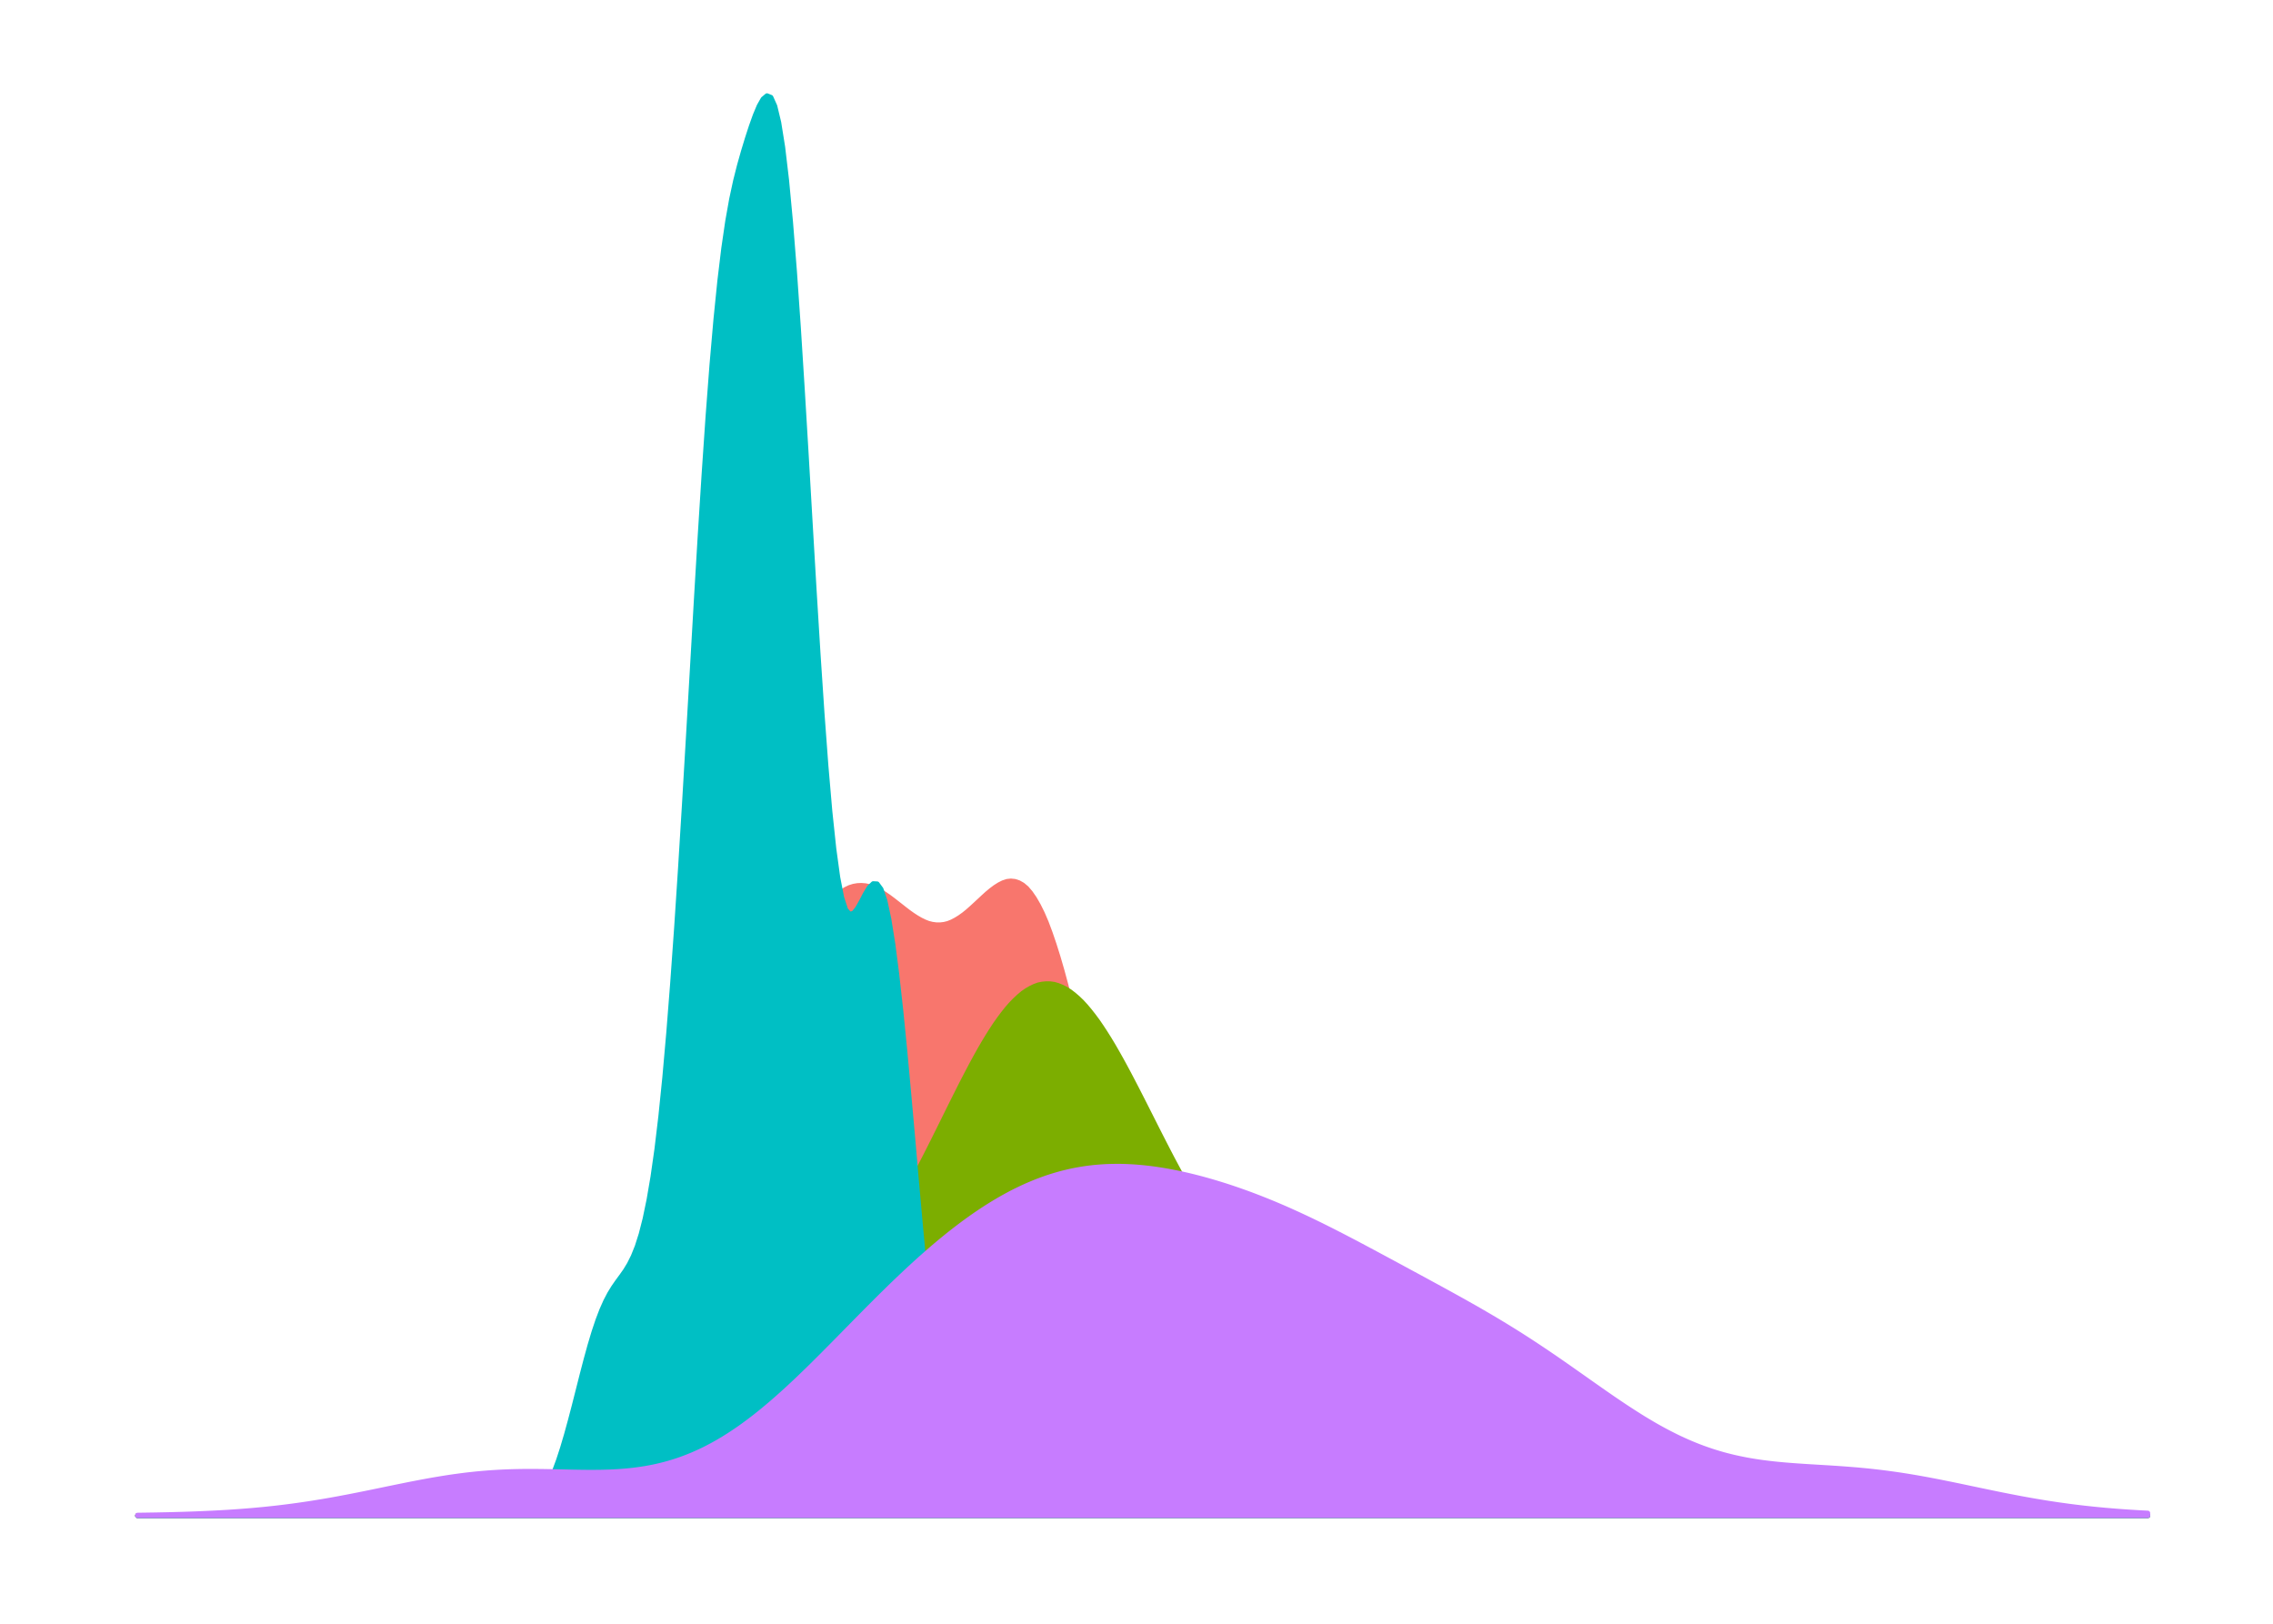 <?xml version="1.0" encoding="UTF-8"?>
<svg xmlns="http://www.w3.org/2000/svg" xmlns:xlink="http://www.w3.org/1999/xlink" width="504pt" height="360pt" viewBox="0 0 504 360" version="1.1">
<defs>
<clipPath id="clip1">
  <path d="M 8.219 5.48 L 499.52 5.48 L 499.52 352.781 L 8.219 352.781 Z M 8.219 5.48 "/>
</clipPath>
</defs>
<g id="surface51">
<g clip-path="url(#clip1)" clip-rule="nonzero">
<path style="fill-rule:nonzero;fill:rgb(97.255%,46.275%,42.745%);fill-opacity:1;stroke-width:1.067;stroke-linecap:round;stroke-linejoin:round;stroke:rgb(97.255%,46.275%,42.745%);stroke-opacity:1;stroke-miterlimit:10;" d="M 30.504 336.039 L 84.586 336.039 L 85.457 336.035 L 87.203 336.035 L 88.074 336.031 L 88.949 336.031 L 89.82 336.027 L 90.691 336.027 L 91.562 336.023 L 92.438 336.02 L 94.18 336.004 L 95.055 335.996 L 96.797 335.973 L 97.672 335.957 L 98.543 335.941 L 99.414 335.918 L 100.285 335.891 L 101.16 335.859 L 102.031 335.824 L 102.902 335.781 L 103.777 335.73 L 104.648 335.668 L 105.52 335.598 L 106.395 335.52 L 107.266 335.426 L 108.137 335.316 L 109.008 335.191 L 109.883 335.051 L 110.754 334.891 L 111.625 334.707 L 112.5 334.496 L 113.371 334.266 L 114.242 334.008 L 115.117 333.719 L 115.988 333.395 L 116.859 333.035 L 117.73 332.645 L 118.605 332.215 L 119.477 331.746 L 120.348 331.223 L 121.223 330.66 L 122.094 330.055 L 122.965 329.406 L 123.84 328.703 L 124.711 327.945 L 125.582 327.137 L 126.453 326.281 L 127.328 325.375 L 128.199 324.414 L 129.07 323.387 L 129.945 322.312 L 130.816 321.188 L 131.688 320.008 L 132.562 318.773 L 133.434 317.477 L 134.305 316.129 L 135.176 314.727 L 136.051 313.277 L 136.922 311.766 L 137.793 310.191 L 138.668 308.566 L 139.539 306.891 L 140.41 305.16 L 141.285 303.367 L 142.156 301.512 L 143.027 299.602 L 143.898 297.641 L 144.773 295.625 L 145.645 293.547 L 146.516 291.406 L 147.391 289.215 L 148.262 286.977 L 149.133 284.684 L 150.008 282.34 L 150.879 279.949 L 151.75 277.516 L 152.621 275.047 L 153.496 272.547 L 154.367 270.012 L 155.238 267.453 L 156.113 264.875 L 156.984 262.289 L 157.855 259.695 L 158.73 257.102 L 159.602 254.516 L 160.473 251.941 L 161.344 249.383 L 162.219 246.844 L 163.09 244.336 L 163.961 241.863 L 164.836 239.43 L 165.707 237.027 L 166.578 234.668 L 167.453 232.363 L 168.324 230.109 L 169.195 227.898 L 170.066 225.742 L 170.941 223.629 L 171.812 221.586 L 172.684 219.598 L 173.559 217.664 L 174.43 215.785 L 175.301 213.961 L 176.176 212.219 L 177.047 210.539 L 177.918 208.93 L 178.793 207.387 L 179.664 205.918 L 180.535 204.551 L 181.406 203.27 L 182.281 202.078 L 183.152 200.98 L 184.023 199.98 L 184.898 199.109 L 185.77 198.352 L 186.641 197.707 L 187.516 197.172 L 188.387 196.754 L 189.258 196.484 L 190.129 196.336 L 191.004 196.297 L 191.875 196.367 L 192.746 196.547 L 193.621 196.852 L 194.492 197.246 L 195.363 197.715 L 196.238 198.254 L 197.109 198.852 L 197.98 199.504 L 198.852 200.18 L 199.727 200.867 L 200.598 201.551 L 201.469 202.219 L 202.344 202.84 L 203.215 203.41 L 204.086 203.918 L 204.961 204.348 L 205.832 204.695 L 206.703 204.914 L 207.574 205.031 L 208.449 205.043 L 209.32 204.941 L 210.191 204.73 L 211.066 204.379 L 211.938 203.926 L 212.809 203.387 L 213.684 202.762 L 214.555 202.062 L 215.426 201.293 L 216.297 200.492 L 217.172 199.68 L 218.043 198.867 L 218.914 198.078 L 219.789 197.352 L 220.66 196.703 L 221.531 196.148 L 222.406 195.707 L 223.277 195.414 L 224.148 195.32 L 225.02 195.41 L 225.895 195.695 L 226.766 196.188 L 227.637 196.922 L 228.512 197.949 L 229.383 199.215 L 230.254 200.73 L 231.129 202.488 L 232 204.516 L 232.871 206.844 L 233.742 209.402 L 234.617 212.184 L 235.488 215.18 L 236.359 218.398 L 237.234 221.844 L 238.105 225.445 L 238.977 229.191 L 239.852 233.066 L 240.723 237.066 L 241.594 241.16 L 242.465 245.312 L 243.34 249.504 L 245.082 257.934 L 245.957 262.121 L 246.828 266.266 L 247.699 270.352 L 248.574 274.371 L 249.445 278.289 L 250.316 282.086 L 251.188 285.773 L 252.062 289.336 L 252.934 292.773 L 253.805 296.051 L 254.68 299.16 L 255.551 302.125 L 256.422 304.945 L 257.297 307.617 L 258.168 310.113 L 259.039 312.441 L 259.91 314.625 L 260.785 316.668 L 261.656 318.574 L 262.527 320.32 L 263.402 321.922 L 264.273 323.402 L 265.145 324.766 L 266.02 326.016 L 266.891 327.141 L 267.762 328.156 L 268.633 329.082 L 269.508 329.918 L 270.379 330.68 L 271.25 331.348 L 272.125 331.941 L 272.996 332.473 L 273.867 332.949 L 274.742 333.375 L 275.613 333.742 L 276.484 334.062 L 277.355 334.344 L 278.23 334.594 L 279.102 334.812 L 279.973 334.996 L 280.848 335.156 L 281.719 335.297 L 282.59 335.414 L 283.465 335.52 L 284.336 335.605 L 285.207 335.676 L 286.078 335.738 L 286.953 335.793 L 287.824 335.836 L 288.695 335.871 L 289.57 335.902 L 291.312 335.949 L 292.188 335.965 L 293.059 335.98 L 293.93 335.992 L 294.801 336 L 295.676 336.008 L 296.547 336.016 L 297.418 336.02 L 298.293 336.023 L 300.035 336.031 L 300.91 336.031 L 301.781 336.035 L 303.523 336.035 L 304.398 336.039 L 476.234 336.039 Z M 30.504 336.039 "/>
<path style="fill-rule:nonzero;fill:rgb(48.627%,68.235%,0%);fill-opacity:1;stroke-width:1.067;stroke-linecap:round;stroke-linejoin:round;stroke:rgb(48.627%,68.235%,0%);stroke-opacity:1;stroke-miterlimit:10;" d="M 30.504 336.039 L 74.117 336.039 L 74.992 336.035 L 78.48 336.035 L 79.352 336.031 L 80.227 336.031 L 81.098 336.027 L 81.969 336.027 L 82.84 336.023 L 83.715 336.023 L 85.457 336.016 L 86.332 336.012 L 87.203 336.008 L 88.074 336 L 88.949 335.992 L 89.82 335.988 L 90.691 335.977 L 91.562 335.969 L 92.438 335.957 L 93.309 335.945 L 94.18 335.93 L 95.055 335.914 L 96.797 335.875 L 97.672 335.852 L 98.543 335.828 L 100.285 335.766 L 101.16 335.727 L 102.031 335.688 L 102.902 335.641 L 103.777 335.59 L 104.648 335.531 L 105.52 335.469 L 106.395 335.398 L 107.266 335.32 L 108.137 335.238 L 109.008 335.145 L 109.883 335.039 L 110.754 334.93 L 111.625 334.805 L 112.5 334.672 L 113.371 334.523 L 114.242 334.367 L 115.117 334.195 L 115.988 334.008 L 116.859 333.805 L 117.73 333.594 L 118.605 333.355 L 119.477 333.102 L 120.348 332.836 L 121.223 332.547 L 122.094 332.238 L 122.965 331.906 L 123.84 331.559 L 124.711 331.188 L 125.582 330.793 L 126.453 330.375 L 127.328 329.938 L 128.199 329.473 L 129.07 328.984 L 129.945 328.473 L 130.816 327.938 L 131.688 327.375 L 132.562 326.789 L 133.434 326.18 L 134.305 325.551 L 135.176 324.891 L 136.051 324.211 L 136.922 323.508 L 137.793 322.789 L 138.668 322.039 L 139.539 321.273 L 140.41 320.492 L 141.285 319.691 L 142.156 318.871 L 143.027 318.039 L 143.898 317.195 L 144.773 316.336 L 145.645 315.465 L 146.516 314.59 L 147.391 313.707 L 149.133 311.926 L 150.008 311.035 L 150.879 310.141 L 151.75 309.254 L 152.621 308.371 L 153.496 307.492 L 154.367 306.625 L 155.238 305.766 L 156.113 304.922 L 156.984 304.086 L 157.855 303.266 L 158.73 302.465 L 159.602 301.68 L 160.473 300.914 L 161.344 300.164 L 162.219 299.441 L 163.09 298.73 L 163.961 298.043 L 164.836 297.379 L 165.707 296.734 L 166.578 296.105 L 167.453 295.496 L 168.324 294.91 L 169.195 294.34 L 170.066 293.781 L 170.941 293.238 L 171.812 292.707 L 172.684 292.188 L 173.559 291.676 L 175.301 290.668 L 176.176 290.164 L 177.047 289.66 L 177.918 289.148 L 178.793 288.629 L 179.664 288.094 L 180.535 287.551 L 181.406 286.984 L 182.281 286.395 L 183.152 285.785 L 184.023 285.152 L 184.898 284.477 L 185.77 283.77 L 186.641 283.031 L 187.516 282.254 L 188.387 281.426 L 189.258 280.562 L 190.129 279.656 L 191.004 278.695 L 191.875 277.684 L 192.746 276.625 L 193.621 275.523 L 194.492 274.359 L 195.363 273.141 L 196.238 271.879 L 197.109 270.574 L 197.98 269.203 L 198.852 267.789 L 199.727 266.332 L 200.598 264.832 L 201.469 263.281 L 202.344 261.691 L 203.215 260.074 L 204.086 258.418 L 204.961 256.73 L 205.832 255.023 L 206.703 253.297 L 207.574 251.547 L 208.449 249.789 L 210.191 246.266 L 211.066 244.508 L 211.938 242.762 L 212.809 241.027 L 213.684 239.316 L 214.555 237.641 L 215.426 235.996 L 216.297 234.387 L 217.172 232.82 L 218.043 231.316 L 218.914 229.867 L 219.789 228.473 L 220.66 227.148 L 221.531 225.91 L 222.406 224.738 L 223.277 223.641 L 224.148 222.645 L 225.02 221.746 L 225.895 220.926 L 226.766 220.195 L 227.637 219.59 L 228.512 219.082 L 229.383 218.668 L 230.254 218.352 L 231.129 218.176 L 232 218.094 L 232.871 218.109 L 233.742 218.23 L 234.617 218.488 L 235.488 218.836 L 236.359 219.277 L 237.234 219.832 L 238.105 220.5 L 238.977 221.25 L 239.852 222.086 L 240.723 223.031 L 241.594 224.066 L 242.465 225.172 L 243.34 226.348 L 244.211 227.621 L 245.082 228.953 L 245.957 230.344 L 246.828 231.789 L 247.699 233.301 L 248.574 234.855 L 249.445 236.445 L 250.316 238.074 L 251.188 239.738 L 252.062 241.422 L 252.934 243.125 L 253.805 244.84 L 254.68 246.566 L 256.422 250.02 L 257.297 251.738 L 258.168 253.441 L 259.039 255.133 L 259.91 256.805 L 260.785 258.445 L 261.656 260.059 L 262.527 261.641 L 263.402 263.195 L 264.273 264.695 L 265.145 266.16 L 266.02 267.586 L 266.891 268.969 L 267.762 270.289 L 268.633 271.566 L 269.508 272.801 L 270.379 273.977 L 271.25 275.094 L 272.125 276.164 L 272.996 277.188 L 273.867 278.141 L 274.742 279.043 L 275.613 279.898 L 276.484 280.711 L 277.355 281.449 L 278.23 282.145 L 279.102 282.793 L 279.973 283.398 L 280.848 283.941 L 281.719 284.449 L 282.59 284.918 L 283.465 285.344 L 284.336 285.727 L 285.207 286.078 L 286.078 286.398 L 286.953 286.684 L 287.824 286.941 L 288.695 287.176 L 289.57 287.395 L 290.441 287.586 L 291.312 287.766 L 292.188 287.934 L 293.059 288.094 L 293.93 288.246 L 294.801 288.395 L 295.676 288.547 L 296.547 288.699 L 297.418 288.859 L 298.293 289.023 L 299.164 289.203 L 300.035 289.395 L 300.91 289.602 L 301.781 289.828 L 302.652 290.066 L 303.523 290.332 L 304.398 290.625 L 305.27 290.934 L 306.141 291.266 L 307.016 291.629 L 307.887 292.016 L 308.758 292.426 L 309.633 292.859 L 310.504 293.324 L 311.375 293.812 L 312.246 294.32 L 313.121 294.852 L 313.992 295.406 L 314.863 295.98 L 315.738 296.57 L 316.609 297.18 L 317.48 297.805 L 318.355 298.441 L 319.227 299.09 L 320.098 299.75 L 320.969 300.414 L 321.844 301.082 L 323.586 302.434 L 324.461 303.105 L 325.332 303.777 L 326.203 304.445 L 327.078 305.105 L 327.949 305.762 L 328.82 306.41 L 329.691 307.047 L 330.566 307.672 L 331.438 308.289 L 332.309 308.895 L 333.184 309.484 L 334.055 310.062 L 334.926 310.629 L 335.801 311.188 L 336.672 311.727 L 337.543 312.258 L 338.414 312.777 L 339.289 313.285 L 340.16 313.781 L 341.031 314.27 L 341.906 314.746 L 342.777 315.219 L 343.648 315.68 L 344.523 316.137 L 345.395 316.59 L 347.137 317.48 L 348.012 317.922 L 349.754 318.797 L 350.629 319.23 L 351.5 319.664 L 352.371 320.102 L 353.246 320.535 L 354.988 321.41 L 355.859 321.844 L 356.734 322.281 L 357.605 322.719 L 358.477 323.16 L 359.352 323.598 L 360.223 324.035 L 361.094 324.469 L 361.969 324.906 L 363.711 325.766 L 364.582 326.191 L 365.457 326.613 L 366.328 327.031 L 367.199 327.441 L 368.074 327.848 L 368.945 328.246 L 369.816 328.633 L 370.691 329.016 L 371.562 329.391 L 372.434 329.754 L 373.305 330.105 L 374.18 330.449 L 375.051 330.781 L 375.922 331.102 L 376.797 331.41 L 377.668 331.707 L 378.539 331.992 L 379.414 332.266 L 380.285 332.527 L 381.156 332.773 L 382.027 333.012 L 382.902 333.238 L 383.773 333.449 L 384.645 333.648 L 385.52 333.84 L 386.391 334.016 L 387.262 334.184 L 388.137 334.34 L 389.008 334.488 L 389.879 334.621 L 390.75 334.746 L 391.625 334.867 L 392.496 334.977 L 393.367 335.074 L 394.242 335.168 L 395.113 335.254 L 395.984 335.332 L 396.859 335.402 L 397.73 335.469 L 398.602 335.527 L 399.477 335.582 L 400.348 335.633 L 402.09 335.719 L 402.965 335.754 L 404.707 335.816 L 405.582 335.844 L 406.453 335.867 L 407.324 335.887 L 408.199 335.906 L 409.941 335.938 L 410.812 335.949 L 411.688 335.961 L 412.559 335.973 L 413.43 335.98 L 414.305 335.988 L 415.176 335.996 L 416.047 336 L 416.922 336.008 L 419.535 336.02 L 420.41 336.023 L 421.281 336.023 L 422.152 336.027 L 423.027 336.027 L 423.898 336.031 L 424.77 336.031 L 425.645 336.035 L 430.004 336.035 L 430.875 336.039 L 476.234 336.039 Z M 30.504 336.039 "/>
<path style="fill-rule:nonzero;fill:rgb(0%,74.902%,76.863%);fill-opacity:1;stroke-width:1.067;stroke-linecap:round;stroke-linejoin:round;stroke:rgb(0%,74.902%,76.863%);stroke-opacity:1;stroke-miterlimit:10;" d="M 30.504 336.039 L 104.648 336.039 L 105.52 336.035 L 106.395 336.035 L 108.137 336.02 L 109.008 336.008 L 109.883 335.988 L 110.754 335.957 L 111.625 335.906 L 112.5 335.836 L 113.371 335.734 L 114.242 335.578 L 115.117 335.359 L 115.988 335.055 L 116.859 334.641 L 117.73 334.09 L 118.605 333.371 L 119.477 332.449 L 120.348 331.301 L 121.223 329.887 L 122.094 328.152 L 122.965 326.098 L 123.84 323.73 L 124.711 321.062 L 125.582 318.125 L 126.453 314.957 L 127.328 311.625 L 128.199 308.195 L 129.07 304.758 L 129.945 301.402 L 130.816 298.242 L 131.688 295.328 L 132.562 292.719 L 133.434 290.434 L 134.305 288.477 L 135.176 286.812 L 136.051 285.391 L 136.922 284.137 L 137.793 282.953 L 138.668 281.715 L 139.539 280.281 L 140.41 278.535 L 141.285 276.355 L 142.156 273.617 L 143.027 270.207 L 143.898 266.008 L 144.773 260.902 L 145.645 254.785 L 146.516 247.496 L 147.391 238.902 L 148.262 229.066 L 149.133 217.992 L 150.008 205.754 L 150.879 192.465 L 151.75 178.316 L 152.621 163.551 L 153.496 148.469 L 154.367 133.402 L 155.238 118.805 L 156.113 105.008 L 156.984 92.285 L 157.855 80.848 L 158.73 70.816 L 159.602 62.219 L 160.473 55.004 L 161.344 49.043 L 162.219 44.137 L 163.09 40.098 L 163.961 36.648 L 164.836 33.551 L 165.707 30.688 L 166.578 28.012 L 167.453 25.566 L 168.324 23.484 L 169.195 21.949 L 170.066 21.219 L 170.941 21.574 L 171.812 23.52 L 172.684 27.141 L 173.559 32.598 L 174.43 39.961 L 175.301 49.207 L 176.176 60.211 L 177.047 72.746 L 177.918 86.504 L 178.793 101.094 L 179.664 116.07 L 180.535 130.863 L 181.406 145.012 L 182.281 158.109 L 183.152 169.824 L 184.023 179.895 L 184.898 188.148 L 185.77 194.512 L 186.641 198.996 L 187.516 201.691 L 188.387 202.684 L 189.258 202.473 L 190.129 201.406 L 191.004 199.848 L 191.875 198.172 L 192.746 196.742 L 193.621 195.906 L 194.492 195.957 L 195.363 197.137 L 196.238 199.746 L 197.109 203.812 L 197.98 209.262 L 198.852 215.988 L 199.727 223.836 L 200.598 232.59 L 201.469 242.008 L 202.344 251.812 L 203.215 261.73 L 204.086 271.492 L 204.961 280.785 L 205.832 289.457 L 206.703 297.375 L 207.574 304.453 L 208.449 310.656 L 209.32 315.977 L 210.191 320.453 L 211.066 324.141 L 211.938 327.121 L 212.809 329.422 L 213.684 331.199 L 214.555 332.562 L 215.426 333.582 L 216.297 334.336 L 217.172 334.879 L 218.043 335.266 L 218.914 335.531 L 219.789 335.715 L 220.66 335.832 L 221.531 335.91 L 222.406 335.957 L 223.277 335.992 L 224.148 336.012 L 225.02 336.023 L 225.895 336.031 L 226.766 336.035 L 227.637 336.035 L 228.512 336.039 L 476.234 336.039 Z M 30.504 336.039 "/>
<path style="fill-rule:nonzero;fill:rgb(78.039%,48.627%,100%);fill-opacity:1;stroke-width:1.067;stroke-linecap:round;stroke-linejoin:round;stroke:rgb(78.039%,48.627%,100%);stroke-opacity:1;stroke-miterlimit:10;" d="M 30.504 335.922 L 31.379 335.91 L 32.25 335.898 L 33.121 335.883 L 33.996 335.871 L 34.867 335.855 L 35.738 335.836 L 36.613 335.82 L 37.484 335.801 L 39.227 335.754 L 40.102 335.73 L 41.844 335.676 L 42.719 335.645 L 43.59 335.613 L 44.461 335.578 L 45.336 335.539 L 46.207 335.5 L 47.949 335.414 L 48.824 335.367 L 50.566 335.266 L 51.441 335.207 L 52.312 335.148 L 53.184 335.086 L 54.059 335.02 L 55.801 334.879 L 56.672 334.801 L 57.547 334.719 L 58.418 334.637 L 59.289 334.547 L 60.164 334.453 L 61.035 334.359 L 61.906 334.258 L 62.781 334.152 L 63.652 334.043 L 64.523 333.93 L 65.395 333.812 L 66.27 333.691 L 67.141 333.566 L 68.012 333.438 L 68.887 333.305 L 70.629 333.023 L 71.504 332.879 L 72.375 332.73 L 73.246 332.578 L 74.117 332.422 L 74.992 332.262 L 76.734 331.934 L 77.609 331.766 L 79.352 331.422 L 80.227 331.246 L 81.969 330.895 L 82.84 330.715 L 83.715 330.535 L 84.586 330.355 L 85.457 330.172 L 86.332 329.992 L 88.074 329.633 L 88.949 329.457 L 90.691 329.105 L 91.562 328.934 L 92.438 328.766 L 93.309 328.598 L 94.18 328.438 L 95.055 328.277 L 95.926 328.121 L 96.797 327.973 L 97.672 327.828 L 98.543 327.688 L 99.414 327.551 L 100.285 327.422 L 101.16 327.301 L 102.031 327.184 L 102.902 327.07 L 103.777 326.965 L 105.52 326.777 L 106.395 326.695 L 107.266 326.617 L 108.137 326.547 L 109.008 326.484 L 109.883 326.43 L 110.754 326.379 L 111.625 326.336 L 112.5 326.301 L 113.371 326.27 L 114.242 326.246 L 115.117 326.23 L 115.988 326.215 L 117.73 326.207 L 118.605 326.211 L 120.348 326.227 L 121.223 326.242 L 122.965 326.273 L 123.84 326.293 L 126.453 326.352 L 127.328 326.371 L 128.199 326.383 L 129.07 326.398 L 129.945 326.406 L 130.816 326.41 L 131.688 326.41 L 132.562 326.402 L 133.434 326.391 L 134.305 326.367 L 135.176 326.34 L 136.051 326.301 L 136.922 326.254 L 137.793 326.195 L 138.668 326.121 L 139.539 326.039 L 140.41 325.945 L 141.285 325.832 L 142.156 325.711 L 143.027 325.574 L 143.898 325.418 L 144.773 325.246 L 145.645 325.062 L 146.516 324.852 L 147.391 324.633 L 148.262 324.391 L 149.133 324.129 L 150.008 323.852 L 150.879 323.555 L 151.75 323.234 L 152.621 322.895 L 153.496 322.539 L 154.367 322.156 L 155.238 321.758 L 156.113 321.34 L 156.984 320.895 L 157.855 320.434 L 158.73 319.953 L 159.602 319.445 L 160.473 318.926 L 161.344 318.383 L 162.219 317.816 L 163.09 317.234 L 163.961 316.637 L 164.836 316.012 L 165.707 315.371 L 166.578 314.715 L 167.453 314.039 L 168.324 313.348 L 169.195 312.641 L 170.066 311.914 L 170.941 311.176 L 171.812 310.422 L 172.684 309.652 L 173.559 308.871 L 174.43 308.082 L 175.301 307.273 L 176.176 306.457 L 177.047 305.633 L 177.918 304.793 L 178.793 303.949 L 179.664 303.102 L 181.406 301.375 L 182.281 300.504 L 184.023 298.746 L 184.898 297.863 L 185.77 296.98 L 186.641 296.094 L 187.516 295.203 L 190.129 292.543 L 191.004 291.66 L 191.875 290.777 L 192.746 289.898 L 193.621 289.027 L 194.492 288.156 L 195.363 287.289 L 196.238 286.434 L 197.109 285.578 L 197.98 284.73 L 198.852 283.895 L 199.727 283.062 L 200.598 282.238 L 201.469 281.426 L 202.344 280.621 L 203.215 279.824 L 204.086 279.039 L 204.961 278.266 L 205.832 277.5 L 206.703 276.75 L 207.574 276.008 L 208.449 275.277 L 209.32 274.562 L 210.191 273.855 L 211.066 273.164 L 211.938 272.488 L 212.809 271.824 L 213.684 271.168 L 214.555 270.535 L 215.426 269.914 L 216.297 269.305 L 217.172 268.715 L 218.043 268.137 L 218.914 267.574 L 219.789 267.031 L 220.66 266.5 L 221.531 265.984 L 222.406 265.488 L 223.277 265.012 L 224.148 264.543 L 225.02 264.098 L 225.895 263.672 L 226.766 263.254 L 227.637 262.863 L 228.512 262.488 L 229.383 262.125 L 230.254 261.785 L 231.129 261.461 L 232 261.152 L 232.871 260.863 L 233.742 260.594 L 234.617 260.34 L 235.488 260.102 L 236.359 259.887 L 237.234 259.684 L 238.105 259.5 L 238.977 259.336 L 239.852 259.184 L 240.723 259.051 L 241.594 258.938 L 242.465 258.836 L 243.34 258.754 L 244.211 258.688 L 245.082 258.633 L 245.957 258.598 L 246.828 258.578 L 247.699 258.566 L 248.574 258.574 L 249.445 258.598 L 250.316 258.633 L 251.188 258.68 L 252.062 258.742 L 252.934 258.816 L 253.805 258.902 L 254.68 259 L 255.551 259.109 L 256.422 259.23 L 257.297 259.363 L 258.168 259.504 L 259.039 259.656 L 259.91 259.82 L 260.785 259.992 L 261.656 260.172 L 262.527 260.367 L 263.402 260.566 L 264.273 260.773 L 265.145 260.992 L 266.02 261.215 L 266.891 261.449 L 267.762 261.691 L 268.633 261.941 L 269.508 262.199 L 270.379 262.465 L 271.25 262.734 L 272.125 263.012 L 272.996 263.301 L 273.867 263.594 L 274.742 263.895 L 275.613 264.203 L 276.484 264.516 L 277.355 264.836 L 278.23 265.168 L 279.102 265.5 L 279.973 265.844 L 280.848 266.191 L 281.719 266.547 L 282.59 266.906 L 283.465 267.277 L 284.336 267.648 L 285.207 268.027 L 286.078 268.414 L 286.953 268.809 L 287.824 269.203 L 288.695 269.609 L 289.57 270.016 L 290.441 270.43 L 291.312 270.848 L 292.188 271.273 L 293.059 271.699 L 293.93 272.133 L 294.801 272.57 L 295.676 273.012 L 297.418 273.902 L 298.293 274.355 L 299.164 274.809 L 300.035 275.266 L 300.91 275.723 L 301.781 276.184 L 303.523 277.113 L 304.398 277.578 L 306.141 278.516 L 307.016 278.984 L 308.758 279.922 L 309.633 280.395 L 310.504 280.863 L 312.246 281.809 L 313.121 282.281 L 313.992 282.75 L 314.863 283.223 L 315.738 283.695 L 316.609 284.172 L 317.48 284.645 L 318.355 285.121 L 319.227 285.594 L 320.098 286.074 L 320.969 286.551 L 321.844 287.031 L 322.715 287.512 L 323.586 287.996 L 324.461 288.48 L 326.203 289.465 L 327.078 289.957 L 327.949 290.457 L 328.82 290.961 L 329.691 291.469 L 330.566 291.98 L 331.438 292.496 L 332.309 293.016 L 333.184 293.543 L 334.055 294.074 L 334.926 294.609 L 335.801 295.152 L 336.672 295.699 L 337.543 296.25 L 338.414 296.809 L 339.289 297.375 L 340.16 297.945 L 341.031 298.52 L 341.906 299.102 L 342.777 299.684 L 343.648 300.277 L 344.523 300.871 L 345.395 301.469 L 347.137 302.68 L 348.012 303.289 L 349.754 304.516 L 350.629 305.129 L 351.5 305.742 L 352.371 306.359 L 353.246 306.973 L 354.988 308.199 L 355.859 308.805 L 356.734 309.41 L 357.605 310.012 L 358.477 310.605 L 359.352 311.195 L 360.223 311.777 L 361.094 312.352 L 361.969 312.918 L 362.84 313.477 L 363.711 314.027 L 364.582 314.566 L 365.457 315.09 L 366.328 315.609 L 367.199 316.113 L 368.074 316.602 L 368.945 317.082 L 369.816 317.543 L 370.691 317.992 L 371.562 318.43 L 372.434 318.852 L 373.305 319.254 L 374.18 319.645 L 375.051 320.02 L 375.922 320.379 L 376.797 320.723 L 377.668 321.051 L 378.539 321.359 L 379.414 321.66 L 380.285 321.938 L 381.156 322.203 L 382.027 322.457 L 382.902 322.691 L 383.773 322.91 L 384.645 323.121 L 385.52 323.312 L 386.391 323.492 L 387.262 323.664 L 388.137 323.82 L 389.008 323.965 L 389.879 324.098 L 390.75 324.223 L 391.625 324.336 L 392.496 324.441 L 393.367 324.539 L 394.242 324.629 L 395.113 324.711 L 395.984 324.789 L 396.859 324.859 L 397.73 324.926 L 398.602 324.988 L 399.477 325.047 L 400.348 325.105 L 401.219 325.16 L 402.09 325.211 L 402.965 325.266 L 403.836 325.316 L 404.707 325.371 L 405.582 325.422 L 406.453 325.48 L 407.324 325.535 L 408.199 325.598 L 409.07 325.66 L 409.941 325.727 L 410.812 325.797 L 411.688 325.867 L 413.43 326.031 L 414.305 326.117 L 415.176 326.211 L 416.047 326.309 L 416.922 326.41 L 417.793 326.52 L 418.664 326.633 L 419.535 326.75 L 420.41 326.875 L 421.281 327 L 422.152 327.137 L 423.027 327.273 L 423.898 327.418 L 424.77 327.566 L 425.645 327.719 L 426.516 327.875 L 427.387 328.035 L 428.258 328.199 L 429.133 328.367 L 430.004 328.535 L 430.875 328.711 L 431.75 328.887 L 432.621 329.062 L 433.492 329.242 L 434.367 329.422 L 436.98 329.973 L 437.855 330.156 L 439.598 330.523 L 440.473 330.703 L 441.344 330.887 L 442.215 331.066 L 443.09 331.246 L 443.961 331.422 L 445.703 331.766 L 446.578 331.934 L 447.449 332.102 L 448.32 332.266 L 449.195 332.426 L 450.066 332.582 L 450.938 332.734 L 451.812 332.883 L 453.555 333.172 L 454.426 333.309 L 455.301 333.441 L 456.172 333.574 L 457.043 333.695 L 457.918 333.816 L 458.789 333.938 L 459.66 334.047 L 460.535 334.156 L 461.406 334.262 L 462.277 334.363 L 463.148 334.457 L 464.023 334.551 L 465.766 334.723 L 466.641 334.805 L 468.383 334.953 L 469.258 335.023 L 470.129 335.09 L 471 335.152 L 471.871 335.211 L 472.746 335.266 L 473.617 335.32 L 474.488 335.371 L 475.363 335.418 L 476.234 335.461 L 476.234 336.039 L 30.504 336.039 Z M 30.504 335.922 "/>
</g>
</g>
</svg>
